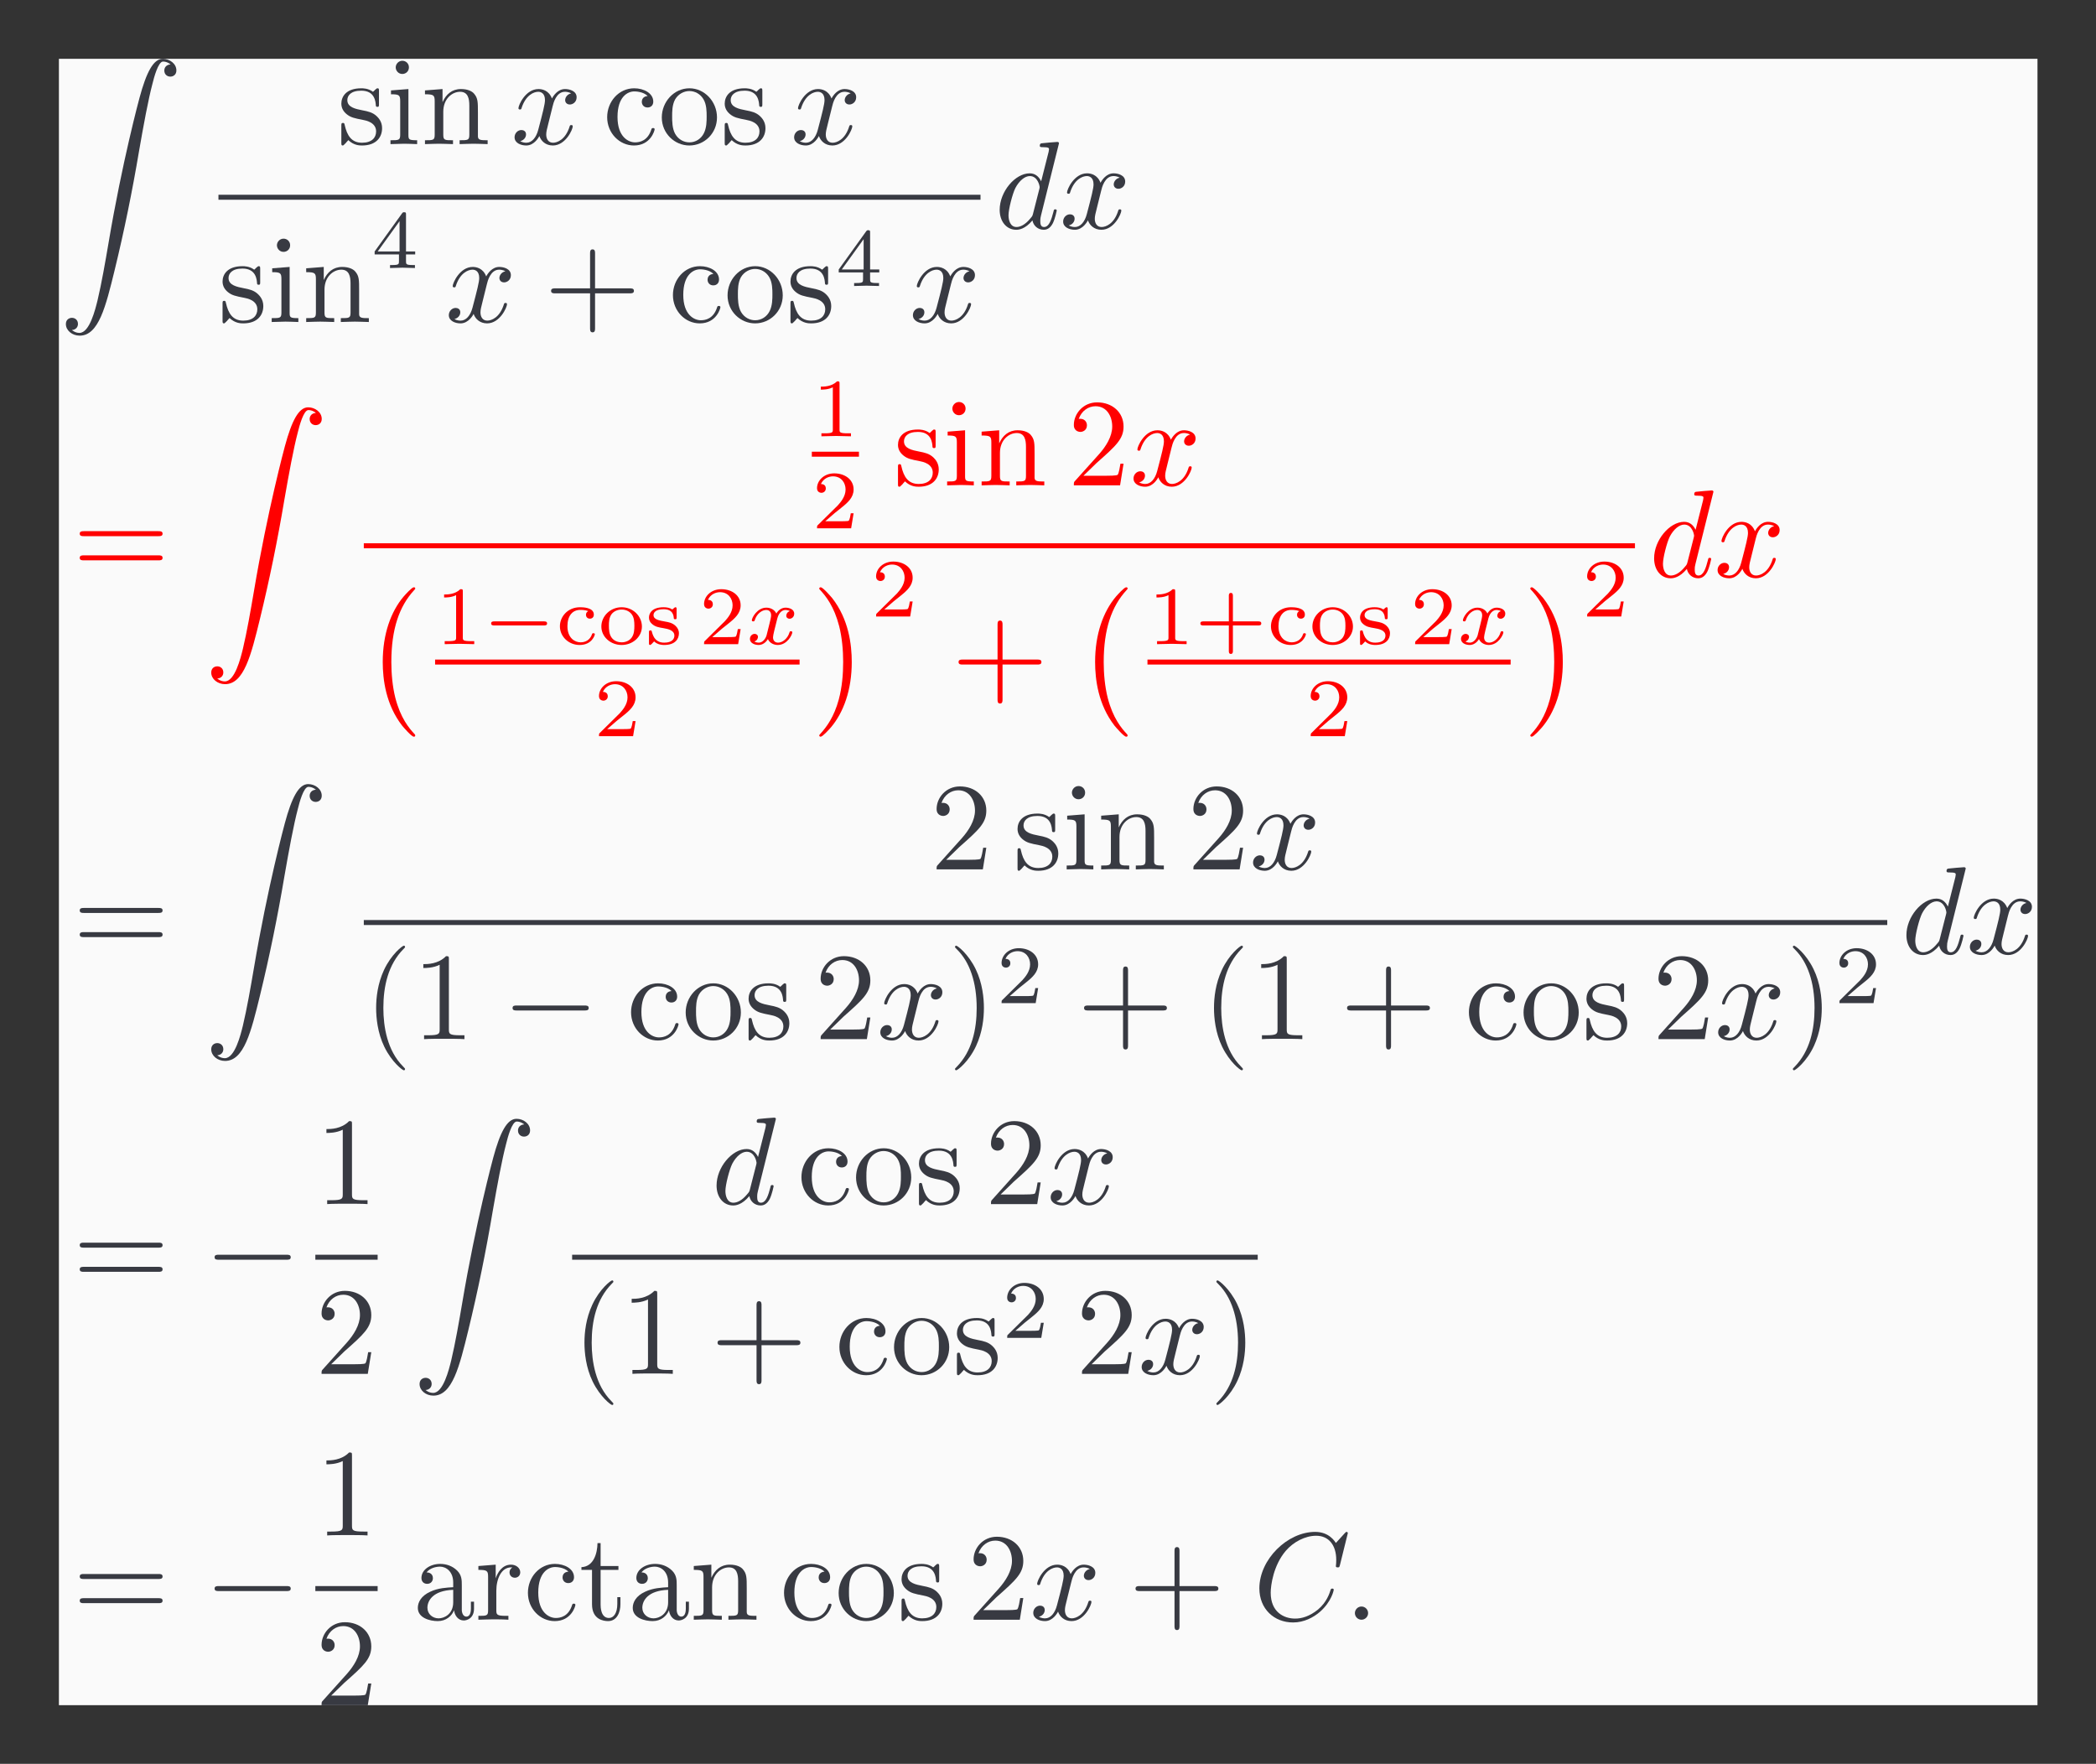 <?xml version='1.0' encoding='UTF-8'?>
<!-- This file was generated by dvisvgm 2.13.3 -->
<svg version='1.1' xmlns='http://www.w3.org/2000/svg' xmlns:xlink='http://www.w3.org/1999/xlink' width='355.231pt' height='298.933pt' viewBox='294.685 56.748 355.231 298.933'>
<rect x="294.685" y="56.748" width="355.231" height="298.933" fill="#333333" stroke="none"/>
<defs>
<path id='g4-0' d='M5.189-1.576C5.3-1.576 5.467-1.576 5.467-1.743C5.467-1.918 5.307-1.918 5.189-1.918H1.032C.921-1.918 .753-1.918 .753-1.75C.753-1.576 .914-1.576 1.032-1.576H5.189Z'/>
<path id='g6-43' d='M3.229-1.576H5.363C5.454-1.576 5.621-1.576 5.621-1.743C5.621-1.918 5.461-1.918 5.363-1.918H3.229V-4.059C3.229-4.149 3.229-4.317 3.062-4.317C2.887-4.317 2.887-4.156 2.887-4.059V-1.918H.746C.656-1.918 .488-1.918 .488-1.75C.488-1.576 .649-1.576 .746-1.576H2.887V.565C2.887 .656 2.887 .823 3.055 .823C3.229 .823 3.229 .663 3.229 .565V-1.576Z'/>
<path id='g6-49' d='M2.336-4.435C2.336-4.624 2.322-4.631 2.127-4.631C1.681-4.191 1.046-4.184 .76-4.184V-3.933C.928-3.933 1.388-3.933 1.771-4.129V-.572C1.771-.342 1.771-.251 1.074-.251H.809V0C.934-.007 1.792-.028 2.05-.028C2.267-.028 3.145-.007 3.299 0V-.251H3.034C2.336-.251 2.336-.342 2.336-.572V-4.435Z'/>
<path id='g6-50' d='M3.522-1.269H3.285C3.264-1.116 3.194-.704 3.103-.635C3.048-.593 2.511-.593 2.413-.593H1.13C1.862-1.241 2.106-1.437 2.525-1.764C3.041-2.176 3.522-2.608 3.522-3.271C3.522-4.115 2.783-4.631 1.89-4.631C1.025-4.631 .439-4.024 .439-3.382C.439-3.027 .739-2.992 .809-2.992C.976-2.992 1.179-3.11 1.179-3.361C1.179-3.487 1.13-3.731 .767-3.731C.983-4.226 1.458-4.38 1.785-4.38C2.483-4.38 2.845-3.836 2.845-3.271C2.845-2.664 2.413-2.183 2.19-1.932L.509-.272C.439-.209 .439-.195 .439 0H3.313L3.522-1.269Z'/>
<path id='g6-52' d='M3.689-1.144V-1.395H2.915V-4.505C2.915-4.652 2.915-4.7 2.762-4.7C2.678-4.7 2.65-4.7 2.58-4.603L.272-1.395V-1.144H2.322V-.572C2.322-.335 2.322-.251 1.757-.251H1.569V0C1.918-.014 2.364-.028 2.615-.028C2.873-.028 3.32-.014 3.668 0V-.251H3.48C2.915-.251 2.915-.335 2.915-.572V-1.144H3.689ZM2.371-3.947V-1.395H.53L2.371-3.947Z'/>
<path id='g6-99' d='M2.713-2.783C2.587-2.727 2.518-2.615 2.518-2.476C2.518-2.287 2.65-2.148 2.845-2.148C3.034-2.148 3.18-2.267 3.18-2.49C3.18-3.11 2.211-3.11 2.015-3.11C.969-3.11 .321-2.308 .321-1.506C.321-.628 1.067 .07 1.981 .07C3.02 .07 3.264-.753 3.264-.837S3.173-.921 3.145-.921C3.055-.921 3.048-.9 3.013-.802C2.859-.37 2.49-.153 2.064-.153C1.583-.153 .955-.509 .955-1.513C.955-2.399 1.388-2.887 2.036-2.887C2.127-2.887 2.462-2.887 2.713-2.783Z'/>
<path id='g6-111' d='M3.689-1.485C3.689-2.357 2.943-3.11 1.981-3.11S.272-2.357 .272-1.485C.272-.621 1.039 .07 1.981 .07S3.689-.621 3.689-1.485ZM1.981-.153C1.723-.153 1.346-.237 1.116-.579C.928-.865 .907-1.227 .907-1.548C.907-1.848 .914-2.26 1.158-2.559C1.332-2.762 1.625-2.915 1.981-2.915C2.392-2.915 2.685-2.72 2.838-2.504C3.034-2.232 3.055-1.883 3.055-1.548S3.034-.844 2.831-.558C2.643-.293 2.322-.153 1.981-.153Z'/>
<path id='g6-115' d='M2.643-2.929C2.643-3.048 2.643-3.11 2.545-3.11C2.511-3.11 2.497-3.11 2.406-3.027C2.392-3.02 2.322-2.957 2.28-2.922C2.071-3.068 1.806-3.11 1.548-3.11C.551-3.11 .314-2.587 .314-2.239C.314-2.015 .411-1.834 .579-1.695C.844-1.465 1.109-1.416 1.541-1.346C1.89-1.283 2.455-1.186 2.455-.718C2.455-.446 2.267-.126 1.597-.126S.683-.565 .558-1.039C.537-1.13 .53-1.158 .432-1.158C.314-1.158 .314-1.109 .314-.969V-.112C.314 .007 .314 .07 .411 .07C.474 .07 .607-.077 .746-.23C1.053 .056 1.43 .07 1.597 .07C2.504 .07 2.838-.418 2.838-.914C2.838-1.179 2.72-1.388 2.538-1.555C2.273-1.799 1.953-1.855 1.709-1.897C1.151-1.995 .697-2.078 .697-2.448C.697-2.671 .886-2.943 1.548-2.943C2.357-2.943 2.392-2.378 2.406-2.176C2.413-2.099 2.497-2.099 2.525-2.099C2.643-2.099 2.643-2.148 2.643-2.28V-2.929Z'/>
<path id='g1-0' d='M6.919-2.415C7.098-2.415 7.287-2.415 7.287-2.625S7.098-2.835 6.919-2.835H1.239C1.06-2.835 .871-2.835 .871-2.625S1.06-2.415 1.239-2.415H6.919Z'/>
<path id='g3-40' d='M3.475 2.52C3.475 2.488 3.475 2.467 3.297 2.289C1.984 .966 1.648-1.018 1.648-2.625C1.648-4.452 2.047-6.279 3.339-7.591C3.475-7.717 3.475-7.738 3.475-7.77C3.475-7.843 3.433-7.875 3.37-7.875C3.265-7.875 2.32-7.161 1.701-5.827C1.165-4.672 1.039-3.507 1.039-2.625C1.039-1.806 1.155-.535 1.732 .651C2.362 1.942 3.265 2.625 3.37 2.625C3.433 2.625 3.475 2.593 3.475 2.52Z'/>
<path id='g3-41' d='M3.034-2.625C3.034-3.444 2.919-4.714 2.341-5.901C1.711-7.192 .808-7.875 .704-7.875C.64-7.875 .599-7.833 .599-7.77C.599-7.738 .599-7.717 .798-7.528C1.827-6.489 2.425-4.819 2.425-2.625C2.425-.829 2.037 1.018 .735 2.341C.599 2.467 .599 2.488 .599 2.52C.599 2.583 .64 2.625 .704 2.625C.808 2.625 1.753 1.911 2.373 .578C2.908-.578 3.034-1.743 3.034-2.625Z'/>
<path id='g3-43' d='M4.294-2.415H7.224C7.371-2.415 7.57-2.415 7.57-2.625S7.371-2.835 7.224-2.835H4.294V-5.775C4.294-5.922 4.294-6.121 4.084-6.121S3.874-5.922 3.874-5.775V-2.835H.934C.787-2.835 .588-2.835 .588-2.625S.787-2.415 .934-2.415H3.874V.525C3.874 .672 3.874 .871 4.084 .871S4.294 .672 4.294 .525V-2.415Z'/>
<path id='g3-49' d='M3.087-6.72C3.087-6.972 3.087-6.993 2.845-6.993C2.194-6.321 1.27-6.321 .934-6.321V-5.995C1.144-5.995 1.764-5.995 2.31-6.268V-.829C2.31-.452 2.278-.326 1.333-.326H.997V0C1.365-.032 2.278-.032 2.698-.032S4.032-.032 4.399 0V-.326H4.063C3.118-.326 3.087-.441 3.087-.829V-6.72Z'/>
<path id='g3-50' d='M1.333-.808L2.446-1.89C4.084-3.339 4.714-3.906 4.714-4.956C4.714-6.153 3.769-6.993 2.488-6.993C1.302-6.993 .525-6.027 .525-5.092C.525-4.504 1.05-4.504 1.081-4.504C1.26-4.504 1.627-4.63 1.627-5.061C1.627-5.334 1.438-5.607 1.071-5.607C.987-5.607 .966-5.607 .934-5.596C1.176-6.279 1.743-6.667 2.352-6.667C3.307-6.667 3.759-5.817 3.759-4.956C3.759-4.116 3.234-3.286 2.656-2.635L.64-.389C.525-.273 .525-.252 .525 0H4.42L4.714-1.827H4.452C4.399-1.512 4.326-1.05 4.221-.892C4.147-.808 3.454-.808 3.223-.808H1.333Z'/>
<path id='g3-61' d='M7.213-3.433C7.371-3.433 7.57-3.433 7.57-3.643S7.371-3.853 7.224-3.853H.934C.787-3.853 .588-3.853 .588-3.643S.787-3.433 .945-3.433H7.213ZM7.224-1.396C7.371-1.396 7.57-1.396 7.57-1.606S7.371-1.816 7.213-1.816H.945C.787-1.816 .588-1.816 .588-1.606S.787-1.396 .934-1.396H7.224Z'/>
<path id='g3-97' d='M3.496-.798C3.538-.378 3.822 .063 4.315 .063C4.536 .063 5.176-.084 5.176-.934V-1.522H4.914V-.934C4.914-.326 4.651-.263 4.536-.263C4.189-.263 4.147-.735 4.147-.787V-2.887C4.147-3.328 4.147-3.738 3.769-4.126C3.36-4.536 2.835-4.704 2.331-4.704C1.47-4.704 .745-4.21 .745-3.517C.745-3.202 .955-3.024 1.228-3.024C1.522-3.024 1.711-3.234 1.711-3.507C1.711-3.633 1.659-3.979 1.176-3.99C1.459-4.357 1.974-4.473 2.31-4.473C2.824-4.473 3.423-4.063 3.423-3.129V-2.74C2.887-2.709 2.152-2.677 1.491-2.362C.704-2.005 .441-1.459 .441-.997C.441-.147 1.459 .116 2.121 .116C2.814 .116 3.297-.304 3.496-.798ZM3.423-2.52V-1.47C3.423-.472 2.667-.116 2.194-.116C1.68-.116 1.249-.483 1.249-1.008C1.249-1.585 1.69-2.457 3.423-2.52Z'/>
<path id='g3-99' d='M1.228-2.289C1.228-4 2.089-4.441 2.646-4.441C2.74-4.441 3.402-4.431 3.769-4.053C3.339-4.021 3.276-3.706 3.276-3.57C3.276-3.297 3.465-3.087 3.759-3.087C4.032-3.087 4.242-3.265 4.242-3.58C4.242-4.294 3.444-4.704 2.635-4.704C1.323-4.704 .357-3.57 .357-2.268C.357-.924 1.396 .116 2.614 .116C4.021 .116 4.357-1.144 4.357-1.249S4.252-1.354 4.221-1.354C4.126-1.354 4.105-1.312 4.084-1.249C3.78-.273 3.097-.147 2.709-.147C2.152-.147 1.228-.599 1.228-2.289Z'/>
<path id='g3-105' d='M1.858-4.641L.389-4.525V-4.2C1.071-4.2 1.165-4.137 1.165-3.622V-.798C1.165-.326 1.05-.326 .346-.326V0C.682-.011 1.249-.032 1.501-.032C1.869-.032 2.236-.011 2.593 0V-.326C1.9-.326 1.858-.378 1.858-.787V-4.641ZM1.9-6.468C1.9-6.804 1.638-7.024 1.344-7.024C1.018-7.024 .787-6.741 .787-6.468C.787-6.184 1.018-5.911 1.344-5.911C1.638-5.911 1.9-6.132 1.9-6.468Z'/>
<path id='g3-110' d='M1.155-3.612V-.798C1.155-.326 1.039-.326 .336-.326V0C.704-.011 1.239-.032 1.522-.032C1.795-.032 2.341-.011 2.698 0V-.326C1.995-.326 1.879-.326 1.879-.798V-2.73C1.879-3.822 2.625-4.41 3.297-4.41C3.958-4.41 4.074-3.843 4.074-3.244V-.798C4.074-.326 3.958-.326 3.255-.326V0C3.622-.011 4.158-.032 4.441-.032C4.714-.032 5.26-.011 5.617 0V-.326C5.071-.326 4.809-.326 4.798-.64V-2.646C4.798-3.549 4.798-3.874 4.473-4.252C4.326-4.431 3.979-4.641 3.37-4.641C2.604-4.641 2.11-4.189 1.816-3.538V-4.641L.336-4.525V-4.2C1.071-4.2 1.155-4.126 1.155-3.612Z'/>
<path id='g3-111' d='M4.945-2.247C4.945-3.591 3.895-4.704 2.625-4.704C1.312-4.704 .294-3.559 .294-2.247C.294-.892 1.386 .116 2.614 .116C3.885 .116 4.945-.913 4.945-2.247ZM2.625-.147C2.173-.147 1.711-.367 1.428-.85C1.165-1.312 1.165-1.953 1.165-2.331C1.165-2.74 1.165-3.307 1.417-3.769C1.701-4.252 2.194-4.473 2.614-4.473C3.076-4.473 3.528-4.242 3.801-3.79S4.074-2.73 4.074-2.331C4.074-1.953 4.074-1.386 3.843-.924C3.612-.452 3.15-.147 2.625-.147Z'/>
<path id='g3-114' d='M1.753-3.486V-4.641L.294-4.525V-4.2C1.029-4.2 1.113-4.126 1.113-3.612V-.798C1.113-.326 .997-.326 .294-.326V0C.704-.011 1.197-.032 1.491-.032C1.911-.032 2.404-.032 2.824 0V-.326H2.604C1.827-.326 1.806-.441 1.806-.819V-2.436C1.806-3.475 2.247-4.41 3.045-4.41C3.118-4.41 3.139-4.41 3.16-4.399C3.129-4.389 2.919-4.263 2.919-3.99C2.919-3.696 3.139-3.538 3.37-3.538C3.559-3.538 3.822-3.664 3.822-4S3.496-4.641 3.045-4.641C2.278-4.641 1.9-3.937 1.753-3.486Z'/>
<path id='g3-115' d='M2.184-2.037C2.415-1.995 3.276-1.827 3.276-1.071C3.276-.535 2.908-.116 2.089-.116C1.207-.116 .829-.714 .63-1.606C.599-1.743 .588-1.785 .483-1.785C.346-1.785 .346-1.711 .346-1.522V-.137C.346 .042 .346 .116 .462 .116C.514 .116 .525 .105 .724-.095C.745-.116 .745-.137 .934-.336C1.396 .105 1.869 .116 2.089 .116C3.297 .116 3.78-.588 3.78-1.344C3.78-1.9 3.465-2.215 3.339-2.341C2.992-2.677 2.583-2.761 2.142-2.845C1.554-2.961 .85-3.097 .85-3.706C.85-4.074 1.123-4.504 2.026-4.504C3.181-4.504 3.234-3.559 3.255-3.234C3.265-3.139 3.36-3.139 3.381-3.139C3.517-3.139 3.517-3.192 3.517-3.391V-4.452C3.517-4.63 3.517-4.704 3.402-4.704C3.349-4.704 3.328-4.704 3.192-4.578C3.16-4.536 3.055-4.441 3.013-4.41C2.614-4.704 2.184-4.704 2.026-4.704C.745-4.704 .346-4 .346-3.412C.346-3.045 .514-2.751 .798-2.52C1.134-2.247 1.428-2.184 2.184-2.037Z'/>
<path id='g3-116' d='M1.816-4.2H3.318V-4.525H1.816V-6.457H1.554C1.543-5.596 1.228-4.473 .2-4.431V-4.2H1.092V-1.302C1.092-.011 2.068 .116 2.446 .116C3.192 .116 3.486-.63 3.486-1.302V-1.9H3.223V-1.323C3.223-.546 2.908-.147 2.52-.147C1.816-.147 1.816-1.102 1.816-1.281V-4.2Z'/>
<path id='g2-58' d='M2.016-.556C2.016-.861 1.764-1.113 1.459-1.113S.903-.861 .903-.556S1.155 0 1.459 0S2.016-.252 2.016-.556Z'/>
<path id='g2-67' d='M7.98-7.297C7.98-7.329 7.959-7.402 7.864-7.402C7.833-7.402 7.822-7.392 7.707-7.276L6.972-6.468C6.877-6.615 6.394-7.402 5.229-7.402C2.887-7.402 .525-5.082 .525-2.646C.525-.913 1.764 .231 3.37 .231C4.284 .231 5.082-.189 5.638-.672C6.615-1.533 6.793-2.488 6.793-2.52C6.793-2.625 6.688-2.625 6.667-2.625C6.604-2.625 6.552-2.604 6.531-2.52C6.436-2.215 6.195-1.47 5.47-.861C4.746-.273 4.084-.095 3.538-.095C2.593-.095 1.48-.64 1.48-2.278C1.48-2.877 1.701-4.578 2.751-5.806C3.391-6.552 4.378-7.077 5.313-7.077C6.384-7.077 7.003-6.268 7.003-5.05C7.003-4.63 6.972-4.62 6.972-4.515S7.087-4.41 7.129-4.41C7.266-4.41 7.266-4.431 7.318-4.62L7.98-7.297Z'/>
<path id='g2-100' d='M5.418-7.171C5.418-7.182 5.418-7.287 5.281-7.287C5.124-7.287 4.126-7.192 3.948-7.171C3.864-7.161 3.801-7.108 3.801-6.972C3.801-6.846 3.895-6.846 4.053-6.846C4.557-6.846 4.578-6.772 4.578-6.667L4.546-6.457L3.916-3.969C3.727-4.357 3.423-4.641 2.95-4.641C1.722-4.641 .42-3.097 .42-1.564C.42-.578 .997 .116 1.816 .116C2.026 .116 2.551 .073 3.181-.672C3.265-.231 3.633 .116 4.137 .116C4.504 .116 4.746-.126 4.914-.462C5.092-.84 5.229-1.48 5.229-1.501C5.229-1.606 5.134-1.606 5.103-1.606C4.998-1.606 4.987-1.564 4.956-1.417C4.777-.735 4.588-.116 4.158-.116C3.874-.116 3.843-.389 3.843-.599C3.843-.85 3.864-.924 3.906-1.102L5.418-7.171ZM3.234-1.249C3.181-1.06 3.181-1.039 3.024-.861C2.562-.283 2.131-.116 1.837-.116C1.312-.116 1.165-.693 1.165-1.102C1.165-1.627 1.501-2.919 1.743-3.402C2.068-4.021 2.541-4.41 2.961-4.41C3.643-4.41 3.79-3.549 3.79-3.486S3.769-3.36 3.759-3.307L3.234-1.249Z'/>
<path id='g2-120' d='M3.507-3.171C3.57-3.444 3.811-4.41 4.546-4.41C4.599-4.41 4.851-4.41 5.071-4.273C4.777-4.221 4.567-3.958 4.567-3.706C4.567-3.538 4.683-3.339 4.966-3.339C5.197-3.339 5.533-3.528 5.533-3.948C5.533-4.494 4.914-4.641 4.557-4.641C3.948-4.641 3.58-4.084 3.454-3.843C3.192-4.536 2.625-4.641 2.32-4.641C1.228-4.641 .63-3.286 .63-3.024C.63-2.919 .735-2.919 .756-2.919C.84-2.919 .871-2.94 .892-3.034C1.249-4.147 1.942-4.41 2.299-4.41C2.499-4.41 2.866-4.315 2.866-3.706C2.866-3.381 2.688-2.677 2.299-1.207C2.131-.556 1.764-.116 1.302-.116C1.239-.116 .997-.116 .777-.252C1.039-.304 1.27-.525 1.27-.819C1.27-1.102 1.039-1.186 .882-1.186C.567-1.186 .304-.913 .304-.578C.304-.095 .829 .116 1.291 .116C1.984 .116 2.362-.62 2.394-.682C2.52-.294 2.898 .116 3.528 .116C4.609 .116 5.208-1.239 5.208-1.501C5.208-1.606 5.113-1.606 5.082-1.606C4.987-1.606 4.966-1.564 4.945-1.491C4.599-.367 3.885-.116 3.549-.116C3.139-.116 2.971-.452 2.971-.808C2.971-1.039 3.034-1.27 3.15-1.732L3.507-3.171Z'/>
<path id='g5-120' d='M1.736-.739C1.667-.502 1.437-.126 1.081-.126C1.06-.126 .851-.126 .704-.223C.99-.314 1.011-.565 1.011-.607C1.011-.76 .893-.865 .732-.865C.537-.865 .335-.697 .335-.439C.335-.091 .725 .07 1.067 .07C1.388 .07 1.674-.133 1.848-.425C2.015-.056 2.399 .07 2.678 .07C3.48 .07 3.905-.802 3.905-.997C3.905-1.088 3.815-1.088 3.794-1.088C3.696-1.088 3.689-1.053 3.661-.969C3.515-.488 3.096-.126 2.706-.126C2.427-.126 2.28-.314 2.28-.579C2.28-.76 2.448-1.395 2.643-2.169C2.783-2.706 3.096-2.88 3.327-2.88C3.34-2.88 3.557-2.88 3.703-2.783C3.48-2.72 3.396-2.525 3.396-2.399C3.396-2.246 3.515-2.141 3.675-2.141S4.066-2.273 4.066-2.566C4.066-2.957 3.619-3.075 3.34-3.075C2.992-3.075 2.713-2.845 2.559-2.58C2.434-2.866 2.113-3.075 1.723-3.075C.941-3.075 .495-2.218 .495-2.008C.495-1.918 .593-1.918 .614-1.918C.704-1.918 .711-1.946 .746-2.036C.921-2.58 1.36-2.88 1.702-2.88C1.932-2.88 2.12-2.755 2.12-2.42C2.12-2.28 2.036-1.932 1.974-1.695L1.736-.739Z'/>
<path id='g0-0' d='M4.336 12.064C4.336 12.022 4.315 12.001 4.294 11.97C3.811 11.455 3.097 10.605 2.656 8.893C2.415 7.938 2.32 6.856 2.32 5.88C2.32 3.118 2.982 1.186 4.242-.178C4.336-.273 4.336-.294 4.336-.315C4.336-.42 4.252-.42 4.21-.42C4.053-.42 3.486 .21 3.349 .367C2.278 1.638 1.596 3.528 1.596 5.869C1.596 7.36 1.858 9.471 3.234 11.245C3.339 11.371 4.021 12.169 4.21 12.169C4.252 12.169 4.336 12.169 4.336 12.064Z'/>
<path id='g0-1' d='M3.202 5.88C3.202 4.389 2.94 2.278 1.564 .504C1.459 .378 .777-.42 .588-.42C.535-.42 .462-.399 .462-.315C.462-.273 .483-.241 .525-.21C1.029 .336 1.711 1.186 2.142 2.856C2.383 3.811 2.478 4.893 2.478 5.869C2.478 6.93 2.383 8.001 2.11 9.03C1.711 10.5 1.092 11.34 .556 11.928C.462 12.022 .462 12.043 .462 12.064C.462 12.148 .535 12.169 .588 12.169C.745 12.169 1.323 11.529 1.449 11.382C2.52 10.111 3.202 8.221 3.202 5.88Z'/>
<path id='g0-90' d='M1.092 22.858C1.428 22.837 1.606 22.606 1.606 22.344C1.606 21.997 1.344 21.829 1.102 21.829C.85 21.829 .588 21.987 .588 22.354C.588 22.89 1.113 23.331 1.753 23.331C3.349 23.331 3.948 20.874 4.693 17.829C5.502 14.511 6.184 11.161 6.751 7.791C7.14 5.554 7.528 3.454 7.885 2.1C8.011 1.585 8.368 .231 8.778 .231C9.103 .231 9.366 .43 9.408 .472C9.061 .493 8.883 .724 8.883 .987C8.883 1.333 9.145 1.501 9.387 1.501C9.639 1.501 9.901 1.344 9.901 .976C9.901 .409 9.334 0 8.757 0C7.959 0 7.371 1.144 6.793 3.286C6.762 3.402 5.334 8.673 4.179 15.54C3.906 17.146 3.601 18.9 3.255 20.359C3.066 21.126 2.583 23.1 1.732 23.1C1.354 23.1 1.102 22.858 1.092 22.858Z'/>
</defs>
<g id='page1' transform='matrix(2.011 0 0 2.011 0 0)'>
<rect x='151.501' y='33.175' width='166.748' height='138.75' fill='#fafafa'/>
<g fill='#383a42'>
<use x='151.501' y='33.175' xlink:href='#g0-90'/>
<use x='174.958' y='40.364' xlink:href='#g3-115'/>
<use x='179.099' y='40.364' xlink:href='#g3-105'/>
<use x='182.016' y='40.364' xlink:href='#g3-110'/>
<use x='189.599' y='40.364' xlink:href='#g2-120'/>
<use x='197.35' y='40.364' xlink:href='#g3-99'/>
<use x='202.017' y='40.364' xlink:href='#g3-111'/>
<use x='207.267' y='40.364' xlink:href='#g3-115'/>
<use x='213.159' y='40.364' xlink:href='#g2-120'/>
</g>
<rect x='164.947' y='44.632' height='.42' width='64.224' fill='#383a42'/>
<g fill='#383a42'>
<use x='164.947' y='55.356' xlink:href='#g3-115'/>
<use x='169.088' y='55.356' xlink:href='#g3-105'/>
<use x='172.005' y='55.356' xlink:href='#g3-110'/>
<use x='177.838' y='50.806' xlink:href='#g6-52'/>
<use x='184.058' y='55.356' xlink:href='#g2-120'/>
<use x='192.392' y='55.356' xlink:href='#g3-43'/>
<use x='202.892' y='55.356' xlink:href='#g3-99'/>
<use x='207.559' y='55.356' xlink:href='#g3-111'/>
<use x='212.809' y='55.356' xlink:href='#g3-115'/>
<use x='216.95' y='52.322' xlink:href='#g6-52'/>
<use x='223.17' y='55.356' xlink:href='#g2-120'/>
<use x='230.366' y='47.467' xlink:href='#g2-100'/>
<use x='235.831' y='47.467' xlink:href='#g2-120'/>
</g>
<g fill='#f00'>
<use x='152.668' y='76.838' xlink:href='#g3-61'/>
<use x='163.751' y='62.546' xlink:href='#g0-90'/>
<use x='214.954' y='64.988' xlink:href='#g6-49'/>
</g>
<rect x='214.954' y='66.287' height='.42' width='3.971' fill='#f00'/>
<g fill='#f00'>
<use x='214.954' y='72.743' xlink:href='#g6-50'/>
<use x='221.871' y='69.122' xlink:href='#g3-115'/>
<use x='226.012' y='69.122' xlink:href='#g3-105'/>
<use x='228.929' y='69.122' xlink:href='#g3-110'/>
<use x='236.512' y='69.122' xlink:href='#g3-50'/>
<use x='241.762' y='69.122' xlink:href='#g2-120'/>
</g>
<rect x='177.197' y='74.003' height='.42' width='107.128' fill='#f00'/>
<g fill='#f00'>
<use x='177.197' y='78.134' xlink:href='#g0-0'/>
<use x='183.205' y='82.505' xlink:href='#g6-49'/>
<use x='187.176' y='82.505' xlink:href='#g4-0'/>
<use x='193.403' y='82.505' xlink:href='#g6-99'/>
<use x='196.945' y='82.505' xlink:href='#g6-111'/>
<use x='200.916' y='82.505' xlink:href='#g6-115'/>
<use x='205.433' y='82.505' xlink:href='#g6-50'/>
<use x='209.404' y='82.505' xlink:href='#g5-120'/>
</g>
<rect x='183.205' y='83.804' height='.42' width='30.717' fill='#f00'/>
<g fill='#f00'>
<use x='196.578' y='90.26' xlink:href='#g6-50'/>
<use x='215.118' y='78.134' xlink:href='#g0-1'/>
<use x='219.93' y='80.177' xlink:href='#g6-50'/>
<use x='226.733' y='86.639' xlink:href='#g3-43'/>
<use x='237.233' y='78.134' xlink:href='#g0-0'/>
<use x='243.241' y='82.505' xlink:href='#g6-49'/>
<use x='247.212' y='82.505' xlink:href='#g6-43'/>
<use x='253.328' y='82.505' xlink:href='#g6-99'/>
<use x='256.87' y='82.505' xlink:href='#g6-111'/>
<use x='260.842' y='82.505' xlink:href='#g6-115'/>
<use x='265.358' y='82.505' xlink:href='#g6-50'/>
<use x='269.33' y='82.505' xlink:href='#g5-120'/>
</g>
<rect x='243.241' y='83.804' height='.42' width='30.607' fill='#f00'/>
<g fill='#f00'>
<use x='256.558' y='90.26' xlink:href='#g6-50'/>
<use x='275.043' y='78.134' xlink:href='#g0-1'/>
<use x='279.855' y='80.177' xlink:href='#g6-50'/>
<use x='285.52' y='76.838' xlink:href='#g2-100'/>
<use x='290.985' y='76.838' xlink:href='#g2-120'/>
</g>
<g fill='#383a42'>
<use x='152.668' y='108.591' xlink:href='#g3-61'/>
<use x='163.751' y='94.299' xlink:href='#g0-90'/>
<use x='224.946' y='101.488' xlink:href='#g3-50'/>
<use x='231.946' y='101.488' xlink:href='#g3-115'/>
<use x='236.087' y='101.488' xlink:href='#g3-105'/>
<use x='239.004' y='101.488' xlink:href='#g3-110'/>
<use x='246.587' y='101.488' xlink:href='#g3-50'/>
<use x='251.837' y='101.488' xlink:href='#g2-120'/>
</g>
<rect x='177.197' y='105.756' height='.42' width='128.391' fill='#383a42'/>
<g fill='#383a42'>
<use x='177.197' y='115.794' xlink:href='#g3-40'/>
<use x='181.28' y='115.794' xlink:href='#g3-49'/>
<use x='188.863' y='115.794' xlink:href='#g1-0'/>
<use x='199.363' y='115.794' xlink:href='#g3-99'/>
<use x='204.03' y='115.794' xlink:href='#g3-111'/>
<use x='209.28' y='115.794' xlink:href='#g3-115'/>
<use x='215.172' y='115.794' xlink:href='#g3-50'/>
<use x='220.422' y='115.794' xlink:href='#g2-120'/>
<use x='226.423' y='115.794' xlink:href='#g3-41'/>
<use x='230.506' y='112.76' xlink:href='#g6-50'/>
<use x='237.309' y='115.794' xlink:href='#g3-43'/>
<use x='247.809' y='115.794' xlink:href='#g3-40'/>
<use x='251.892' y='115.794' xlink:href='#g3-49'/>
<use x='259.475' y='115.794' xlink:href='#g3-43'/>
<use x='269.975' y='115.794' xlink:href='#g3-99'/>
<use x='274.642' y='115.794' xlink:href='#g3-111'/>
<use x='279.892' y='115.794' xlink:href='#g3-115'/>
<use x='285.784' y='115.794' xlink:href='#g3-50'/>
<use x='291.034' y='115.794' xlink:href='#g2-120'/>
<use x='297.035' y='115.794' xlink:href='#g3-41'/>
<use x='301.118' y='112.76' xlink:href='#g6-50'/>
<use x='306.783' y='108.591' xlink:href='#g2-100'/>
<use x='312.248' y='108.591' xlink:href='#g2-120'/>
<use x='152.668' y='136.799' xlink:href='#g3-61'/>
<use x='163.751' y='136.799' xlink:href='#g1-0'/>
<use x='173.113' y='129.695' xlink:href='#g3-49'/>
</g>
<rect x='173.113' y='133.964' height='.42' width='5.25' fill='#383a42'/>
<g fill='#383a42'>
<use x='173.113' y='144.001' xlink:href='#g3-50'/>
<use x='181.309' y='122.507' xlink:href='#g0-90'/>
<use x='206.507' y='129.695' xlink:href='#g2-100'/>
<use x='213.722' y='129.695' xlink:href='#g3-99'/>
<use x='218.388' y='129.695' xlink:href='#g3-111'/>
<use x='223.638' y='129.695' xlink:href='#g3-115'/>
<use x='229.53' y='129.695' xlink:href='#g3-50'/>
<use x='234.78' y='129.695' xlink:href='#g2-120'/>
</g>
<rect x='194.754' y='133.964' height='.42' width='57.779' fill='#383a42'/>
<g fill='#383a42'>
<use x='194.754' y='144.001' xlink:href='#g3-40'/>
<use x='198.838' y='144.001' xlink:href='#g3-49'/>
<use x='206.421' y='144.001' xlink:href='#g3-43'/>
<use x='216.921' y='144.001' xlink:href='#g3-99'/>
<use x='221.588' y='144.001' xlink:href='#g3-111'/>
<use x='226.838' y='144.001' xlink:href='#g3-115'/>
<use x='230.979' y='140.968' xlink:href='#g6-50'/>
<use x='237.199' y='144.001' xlink:href='#g3-50'/>
<use x='242.449' y='144.001' xlink:href='#g2-120'/>
<use x='248.45' y='144.001' xlink:href='#g3-41'/>
<use x='152.668' y='164.723' xlink:href='#g3-61'/>
<use x='163.751' y='164.723' xlink:href='#g1-0'/>
<use x='173.113' y='157.62' xlink:href='#g3-49'/>
</g>
<rect x='173.113' y='161.888' height='.42' width='5.25' fill='#383a42'/>
<g fill='#383a42'>
<use x='173.113' y='171.926' xlink:href='#g3-50'/>
<use x='181.309' y='164.723' xlink:href='#g3-97'/>
<use x='186.559' y='164.723' xlink:href='#g3-114'/>
<use x='190.671' y='164.723' xlink:href='#g3-99'/>
<use x='195.338' y='164.723' xlink:href='#g3-116'/>
<use x='199.421' y='164.723' xlink:href='#g3-97'/>
<use x='204.671' y='164.723' xlink:href='#g3-110'/>
<use x='212.255' y='164.723' xlink:href='#g3-99'/>
<use x='216.921' y='164.723' xlink:href='#g3-111'/>
<use x='222.171' y='164.723' xlink:href='#g3-115'/>
<use x='228.063' y='164.723' xlink:href='#g3-50'/>
<use x='233.313' y='164.723' xlink:href='#g2-120'/>
<use x='241.647' y='164.723' xlink:href='#g3-43'/>
<use x='252.147' y='164.723' xlink:href='#g2-67'/>
<use x='259.82' y='164.723' xlink:href='#g2-58'/>
</g>
</g>
</svg>